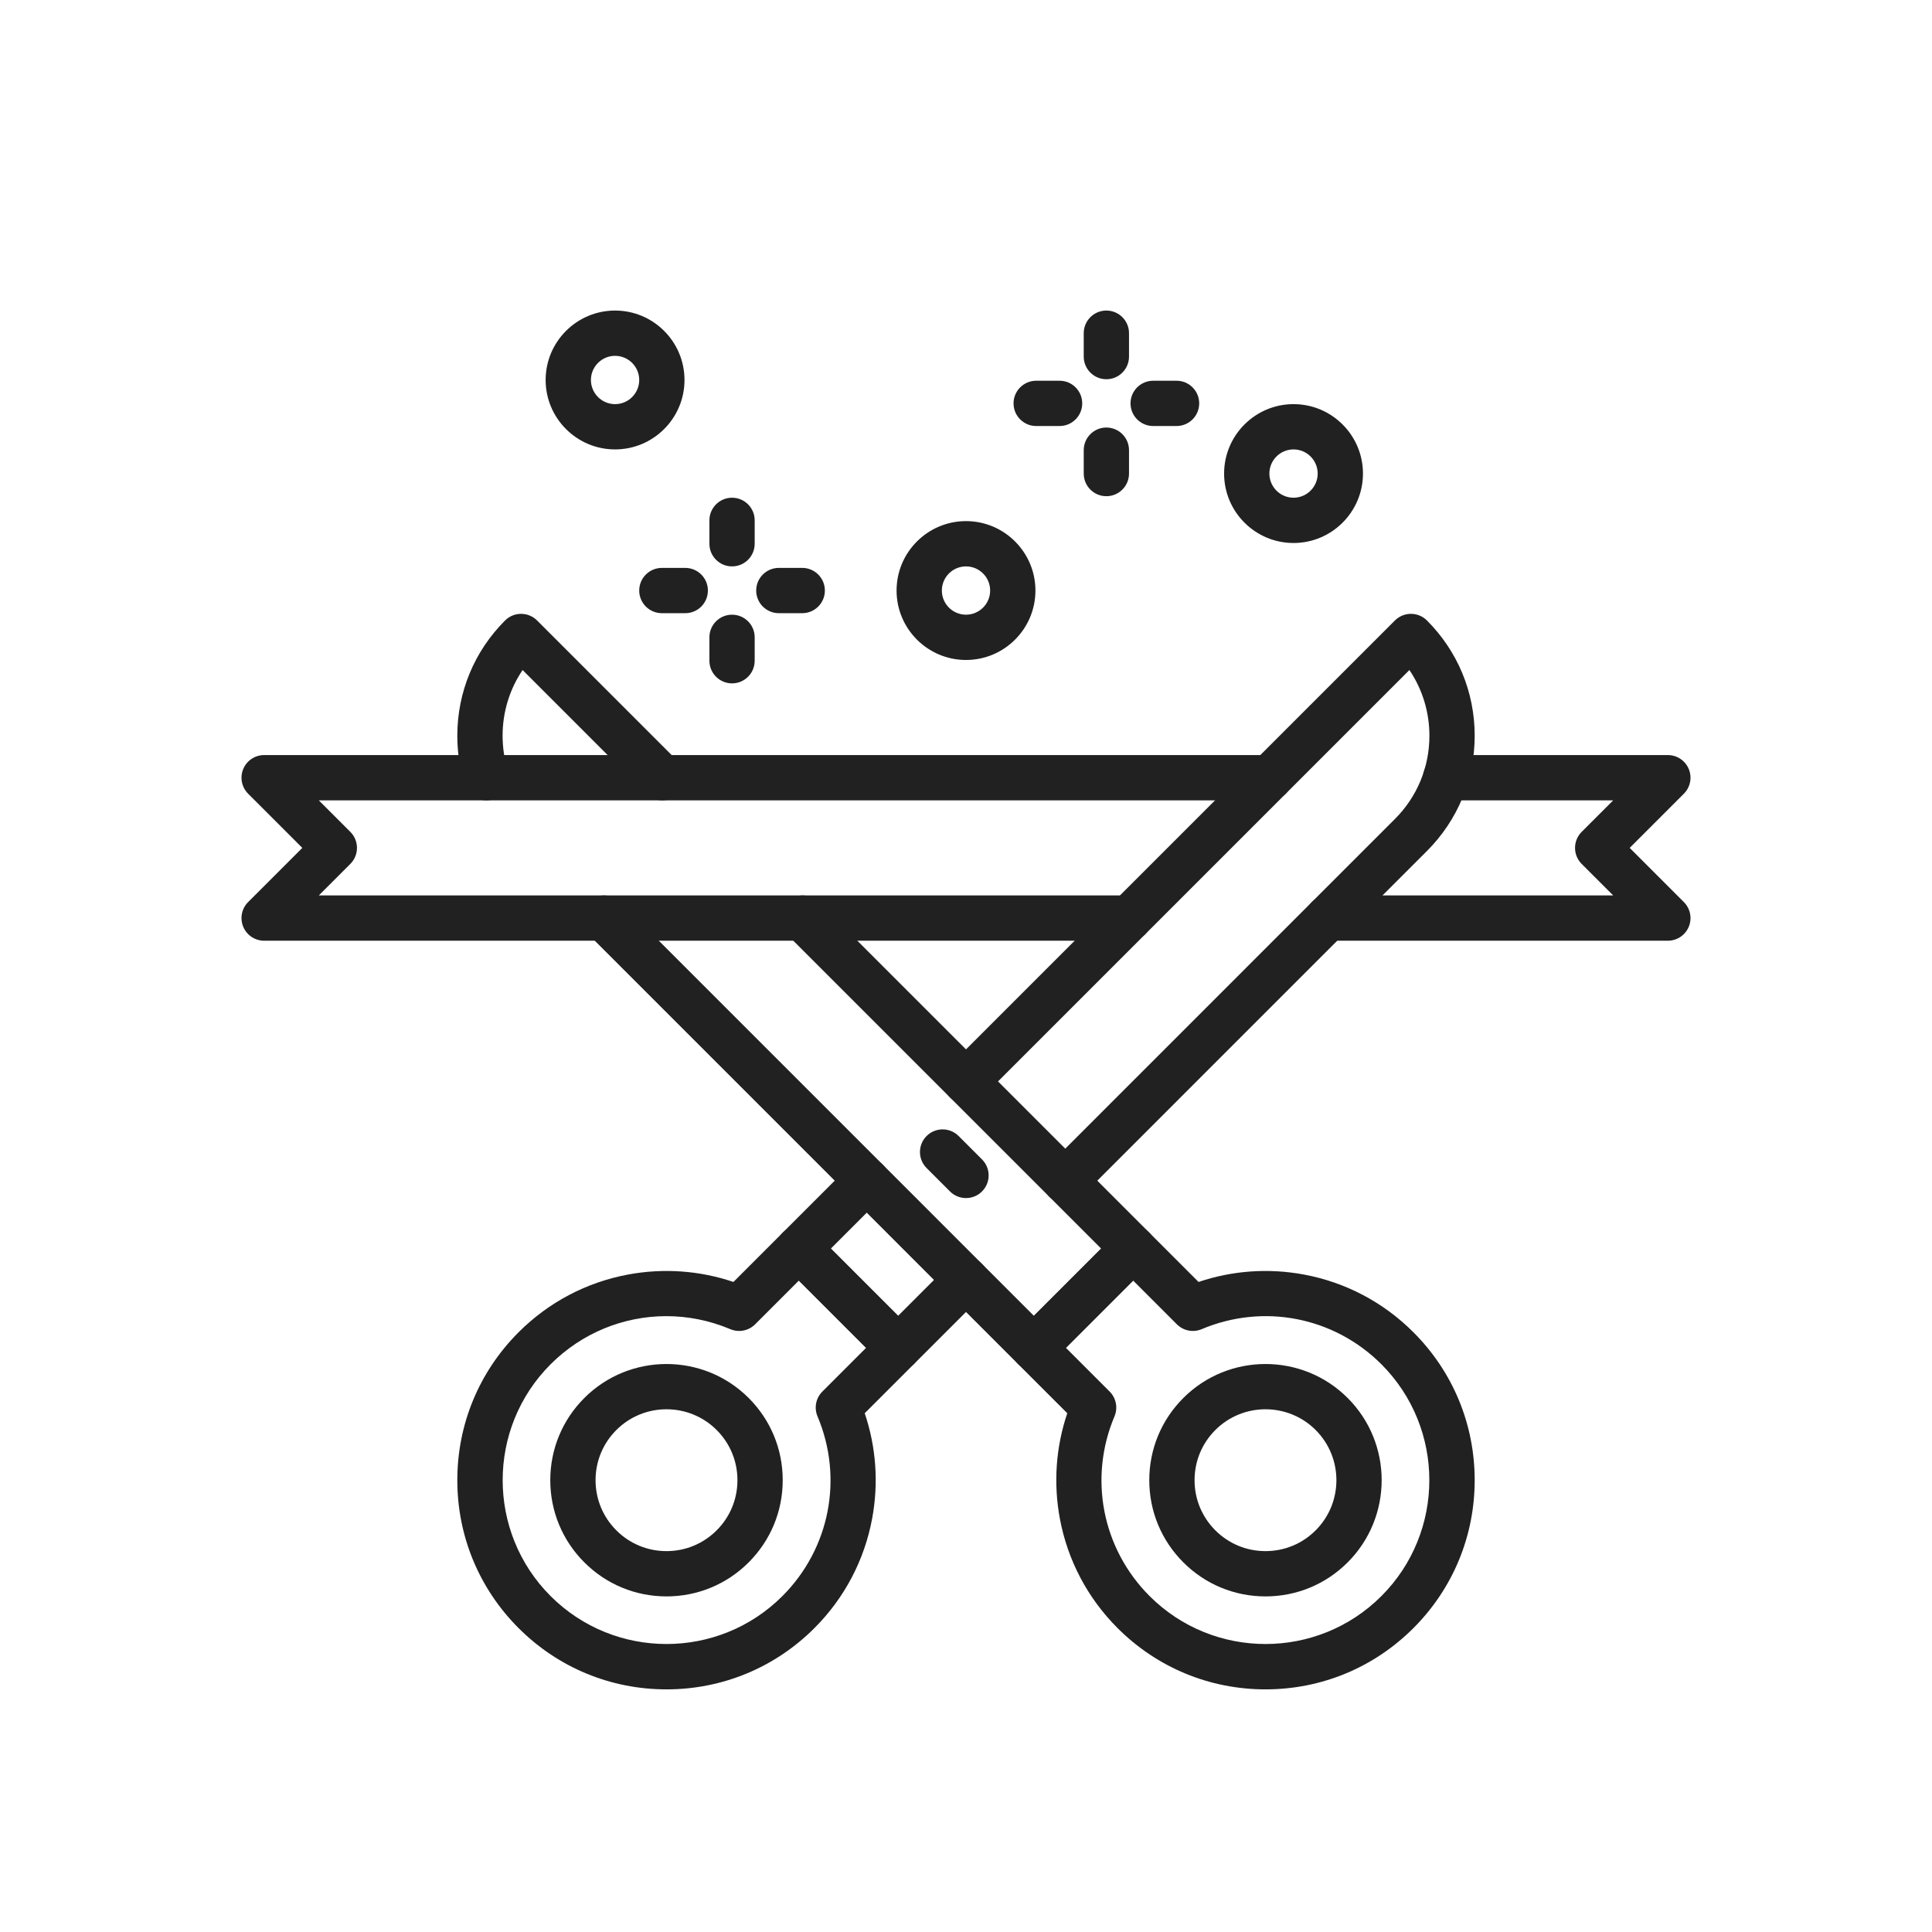 <?xml version="1.0" encoding="iso-8859-1"?>
<!-- Generator: Adobe Illustrator 25.2.0, SVG Export Plug-In . SVG Version: 6.00 Build 0)  -->
<svg version="1.1" xmlns="http://www.w3.org/2000/svg" xmlns:xlink="http://www.w3.org/1999/xlink" x="0px" y="0px"
	 viewBox="0 0 2048 2048" style="enable-background:new 0 0 2048 2048;" xml:space="preserve">
<g id="_x31_4244_-_Opening_Ceremony">
	<g>
		<g>
			<g>
				<g>
					<path style="fill:#212121;" d="M706.518,1692.252c-32.908,0-63.846-12.815-87.116-36.085
						c-23.269-23.269-36.084-54.207-36.084-87.115s12.815-63.847,36.084-87.116c48.036-48.035,126.195-48.035,174.231,0
						c23.27,23.27,36.084,54.208,36.084,87.116s-12.815,63.846-36.084,87.115h0c0,0,0,0,0,0
						C770.364,1679.437,739.425,1692.252,706.518,1692.252z M706.518,1493.887c-19.259,0-38.513,7.328-53.174,21.99
						c-14.204,14.203-22.026,33.088-22.026,53.175s7.822,38.971,22.025,53.174c14.204,14.204,33.088,22.026,53.175,22.026
						c20.086,0,38.971-7.822,53.174-22.026l0,0c14.204-14.203,22.025-33.087,22.025-53.174s-7.822-38.972-22.025-53.175
						C745.034,1501.219,725.772,1493.887,706.518,1493.887z"/>
				</g>
				<g>
					<path style="fill:#212121;" d="M706.517,1790.8c-59.231,0-114.917-23.065-156.8-64.948s-64.948-97.568-64.948-156.8
						s23.065-114.917,64.948-156.8c31.807-31.807,71.912-52.96,115.98-61.172c37.583-7.005,75.907-4.274,111.786,7.847
						l52.353-52.354c9.373-9.373,24.568-9.373,33.941,0l105.218,105.218c4.501,4.501,7.029,10.605,7.029,16.971
						s-2.528,12.47-7.029,16.971l-52.354,52.353c12.121,35.88,14.851,74.202,7.847,111.786
						c-8.212,44.068-29.365,84.174-61.171,115.98C821.435,1767.734,765.749,1790.8,706.517,1790.8z M706.313,1395.171
						c-45.1,0-89.284,17.651-122.654,51.022c-67.745,67.744-67.745,177.973,0,245.717s177.974,67.744,245.717,0
						c50.249-50.248,64.859-125.024,37.223-190.501c-3.797-8.997-1.765-19.398,5.141-26.304l46.344-46.344l-71.276-71.276
						l-46.344,46.344c-6.905,6.905-17.306,8.937-26.303,5.141C752.168,1399.688,729.122,1395.171,706.313,1395.171z"/>
				</g>
				<g>
					<path style="fill:#212121;" d="M1129.225,1275.569c-6.143,0-12.284-2.343-16.971-7.029c-9.372-9.372-9.372-24.568,0-33.941
						l366.42-366.43c23.574-23.574,36.557-54.913,36.557-88.244c0-25.19-7.413-49.242-21.206-69.663l-453.054,453.054
						c-9.373,9.373-24.568,9.373-33.941,0c-9.373-9.373-9.373-24.568,0-33.941l471.645-471.645c9.373-9.371,24.568-9.373,33.941,0
						c32.64,32.639,50.615,76.036,50.615,122.195c0,46.152-17.976,89.545-50.615,122.185l-366.42,366.43
						C1141.509,1273.226,1135.366,1275.569,1129.225,1275.569z"/>
				</g>
				<g>
					<path style="fill:#212121;" d="M952.028,1452.766c-6.365,0-12.47-2.528-16.971-7.029l-105.224-105.225
						c-9.373-9.373-9.373-24.568,0-33.941l71.972-71.972c9.373-9.373,24.568-9.373,33.941,0c9.373,9.373,9.373,24.568,0,33.941
						l-55.001,55.001l71.283,71.283l55.001-55.001c9.373-9.373,24.568-9.373,33.941,0c9.372,9.373,9.372,24.568,0,33.941
						l-71.972,71.972C964.498,1450.237,958.394,1452.766,952.028,1452.766z"/>
				</g>
			</g>
			<g>
				<g>
					<path style="fill:#212121;" d="M1341.482,1692.252c-32.908,0-63.847-12.815-87.115-36.085l0,0l0,0
						c-23.27-23.269-36.085-54.207-36.085-87.115s12.815-63.847,36.085-87.116c48.035-48.035,126.194-48.035,174.231,0
						c48.035,48.036,48.035,126.196,0,174.231C1405.329,1679.437,1374.391,1692.252,1341.482,1692.252z M1341.482,1493.887
						c-19.259,0-38.512,7.328-53.174,21.99c-14.204,14.203-22.026,33.088-22.026,53.175s7.822,38.971,22.026,53.174l0,0
						c14.203,14.204,33.087,22.026,53.174,22.026s38.972-7.822,53.175-22.026c29.32-29.32,29.32-77.028,0-106.349
						C1379.999,1501.219,1360.737,1493.887,1341.482,1493.887z"/>
				</g>
				<g>
					<path style="fill:#212121;" d="M1341.482,1790.8c-59.231,0-114.917-23.065-156.8-64.948
						c-31.807-31.807-52.959-71.912-61.171-115.98c-7.005-37.584-4.274-75.906,7.847-111.786l-52.354-52.353
						c-9.372-9.373-9.372-24.568,0-33.941l105.217-105.218c9.373-9.373,24.568-9.373,33.941,0l52.354,52.354
						c35.88-12.12,74.2-14.851,111.786-7.847c44.068,8.212,84.173,29.365,115.979,61.172c41.883,41.883,64.948,97.568,64.948,156.8
						s-23.065,114.917-64.948,156.8S1400.714,1790.8,1341.482,1790.8z M1129.917,1428.762l46.344,46.344
						c6.905,6.905,8.938,17.307,5.141,26.304c-27.637,65.477-13.025,140.253,37.223,190.501c67.744,67.744,177.973,67.744,245.717,0
						s67.744-177.973,0-245.717c-50.247-50.249-125.022-64.861-190.501-37.224c-8.997,3.798-19.397,1.763-26.303-5.141
						l-46.345-46.344L1129.917,1428.762z"/>
				</g>
				<g>
					<path style="fill:#212121;" d="M1095.972,1452.766c-6.143,0-12.284-2.343-16.971-7.029L623.446,990.17
						c-9.373-9.373-9.373-24.569,0-33.941c9.373-9.373,24.569-9.372,33.941,0l438.584,438.594l71.283-71.283l-333.371-333.37
						c-9.373-9.373-9.373-24.569,0-33.941c9.373-9.372,24.568-9.372,33.941,0l350.342,350.341c9.372,9.373,9.372,24.568,0,33.941
						l-105.225,105.225C1108.256,1450.423,1102.114,1452.766,1095.972,1452.766z"/>
				</g>
				<g>
					<path style="fill:#212121;" d="M515.542,848.406c-10.215,0-19.684-6.573-22.897-16.836c-5.226-16.69-7.875-34.066-7.875-51.645
						c0-46.159,17.976-89.555,50.615-122.195c9.373-9.372,24.568-9.372,33.941,0l149.699,149.699c9.373,9.373,9.373,24.569,0,33.941
						c-9.373,9.372-24.568,9.372-33.941,0L553.976,710.262c-13.793,20.421-21.206,44.473-21.206,69.663
						c0,12.709,1.912,25.26,5.683,37.304c3.96,12.649-3.084,26.114-15.733,30.075C520.333,848.051,517.917,848.406,515.542,848.406z
						"/>
				</g>
			</g>
			<g>
				<path style="fill:#212121;" d="M1024,1270c-6.143,0-12.284-2.343-16.971-7.029l-24.8-24.8c-9.373-9.373-9.373-24.568,0-33.941
					c9.373-9.373,24.568-9.373,33.941,0l24.8,24.8c9.372,9.373,9.372,24.568,0,33.941C1036.284,1267.657,1030.143,1270,1024,1270z"
					/>
			</g>
			<g>
				<path style="fill:#212121;" d="M1768,997.2h-360.416c-13.255,0-24-10.745-24-24s10.745-24,24-24h302.475l-33.43-33.43
					c-4.501-4.501-7.029-10.605-7.029-16.971s2.528-12.47,7.029-16.971l33.43-33.429h-177.606c-13.255,0-24-10.745-24-24
					s10.745-24,24-24H1768c9.707,0,18.458,5.848,22.173,14.816c3.715,8.968,1.661,19.291-5.202,26.155l-57.43,57.429l57.43,57.43
					c6.864,6.864,8.917,17.187,5.202,26.155S1777.707,997.2,1768,997.2z"/>
			</g>
			<g>
				<path style="fill:#212121;" d="M1197.146,997.2H280c-9.707,0-18.458-5.847-22.173-14.815s-1.661-19.291,5.203-26.155
					l57.43-57.43l-57.43-57.429c-6.864-6.864-8.917-17.187-5.203-26.155c3.715-8.968,12.466-14.815,22.173-14.815h1065.945
					c13.255,0,24,10.745,24,24s-10.745,24-24,24H337.941l33.43,33.429c9.373,9.373,9.373,24.569,0,33.941l-33.43,33.43h859.205
					c13.255,0,24,10.745,24,24S1210.4,997.2,1197.146,997.2z"/>
			</g>
		</g>
		<g>
			<path style="fill:#212121;" d="M1024,699.6c-40.583,0-73.6-33.017-73.6-73.6s33.017-73.6,73.6-73.6s73.6,33.017,73.6,73.6
				S1064.583,699.6,1024,699.6z M1024,600.4c-14.116,0-25.6,11.484-25.6,25.6s11.484,25.6,25.6,25.6c14.115,0,25.6-11.484,25.6-25.6
				S1038.115,600.4,1024,600.4z"/>
		</g>
		<g>
			<path style="fill:#212121;" d="M1371.2,575.6c-40.583,0-73.601-33.017-73.601-73.6s33.018-73.6,73.601-73.6
				s73.6,33.017,73.6,73.6S1411.783,575.6,1371.2,575.6z M1371.2,476.4c-14.116,0-25.601,11.484-25.601,25.6
				s11.484,25.6,25.601,25.6c14.115,0,25.6-11.484,25.6-25.6S1385.315,476.4,1371.2,476.4z"/>
		</g>
		<g>
			<path style="fill:#212121;" d="M652,476.4c-40.583,0-73.6-33.017-73.6-73.6s33.017-73.6,73.6-73.6s73.6,33.017,73.6,73.6
				S692.583,476.4,652,476.4z M652,377.2c-14.116,0-25.6,11.484-25.6,25.6s11.484,25.6,25.6,25.6s25.6-11.484,25.6-25.6
				S666.116,377.2,652,377.2z"/>
		</g>
		<g>
			<g>
				<g>
					<path style="fill:#212121;" d="M1172.8,402c-13.255,0-24-10.745-24-24v-24.8c0-13.255,10.745-24,24-24s24,10.745,24,24V378
						C1196.8,391.255,1186.055,402,1172.8,402z"/>
				</g>
				<g>
					<path style="fill:#212121;" d="M1172.8,526c-13.255,0-24-10.745-24-24v-24.8c0-13.255,10.745-24,24-24s24,10.745,24,24V502
						C1196.8,515.255,1186.055,526,1172.8,526z"/>
				</g>
			</g>
			<g>
				<g>
					<path style="fill:#212121;" d="M1247.2,451.6h-24.8c-13.255,0-24-10.745-24-24s10.745-24,24-24h24.8c13.255,0,24,10.745,24,24
						S1260.455,451.6,1247.2,451.6z"/>
				</g>
				<g>
					<path style="fill:#212121;" d="M1123.2,451.6h-24.8c-13.255,0-24-10.745-24-24s10.745-24,24-24h24.8c13.255,0,24,10.745,24,24
						S1136.455,451.6,1123.2,451.6z"/>
				</g>
			</g>
		</g>
		<g>
			<g>
				<g>
					<path style="fill:#212121;" d="M776,600.4c-13.255,0-24-10.745-24-24v-24.8c0-13.255,10.745-24,24-24s24,10.745,24,24v24.8
						C800,589.655,789.255,600.4,776,600.4z"/>
				</g>
				<g>
					<path style="fill:#212121;" d="M776,724.4c-13.255,0-24-10.745-24-24v-24.8c0-13.255,10.745-24,24-24s24,10.745,24,24v24.8
						C800,713.655,789.255,724.4,776,724.4z"/>
				</g>
			</g>
			<g>
				<g>
					<path style="fill:#212121;" d="M850.4,650h-24.8c-13.255,0-24-10.745-24-24s10.745-24,24-24h24.8c13.255,0,24,10.745,24,24
						S863.655,650,850.4,650z"/>
				</g>
				<g>
					<path style="fill:#212121;" d="M726.4,650h-24.8c-13.255,0-24-10.745-24-24s10.745-24,24-24h24.8c13.255,0,24,10.745,24,24
						S739.655,650,726.4,650z"/>
				</g>
			</g>
		</g>
	</g>
</g>
<g id="Layer_1">
</g>
</svg>

